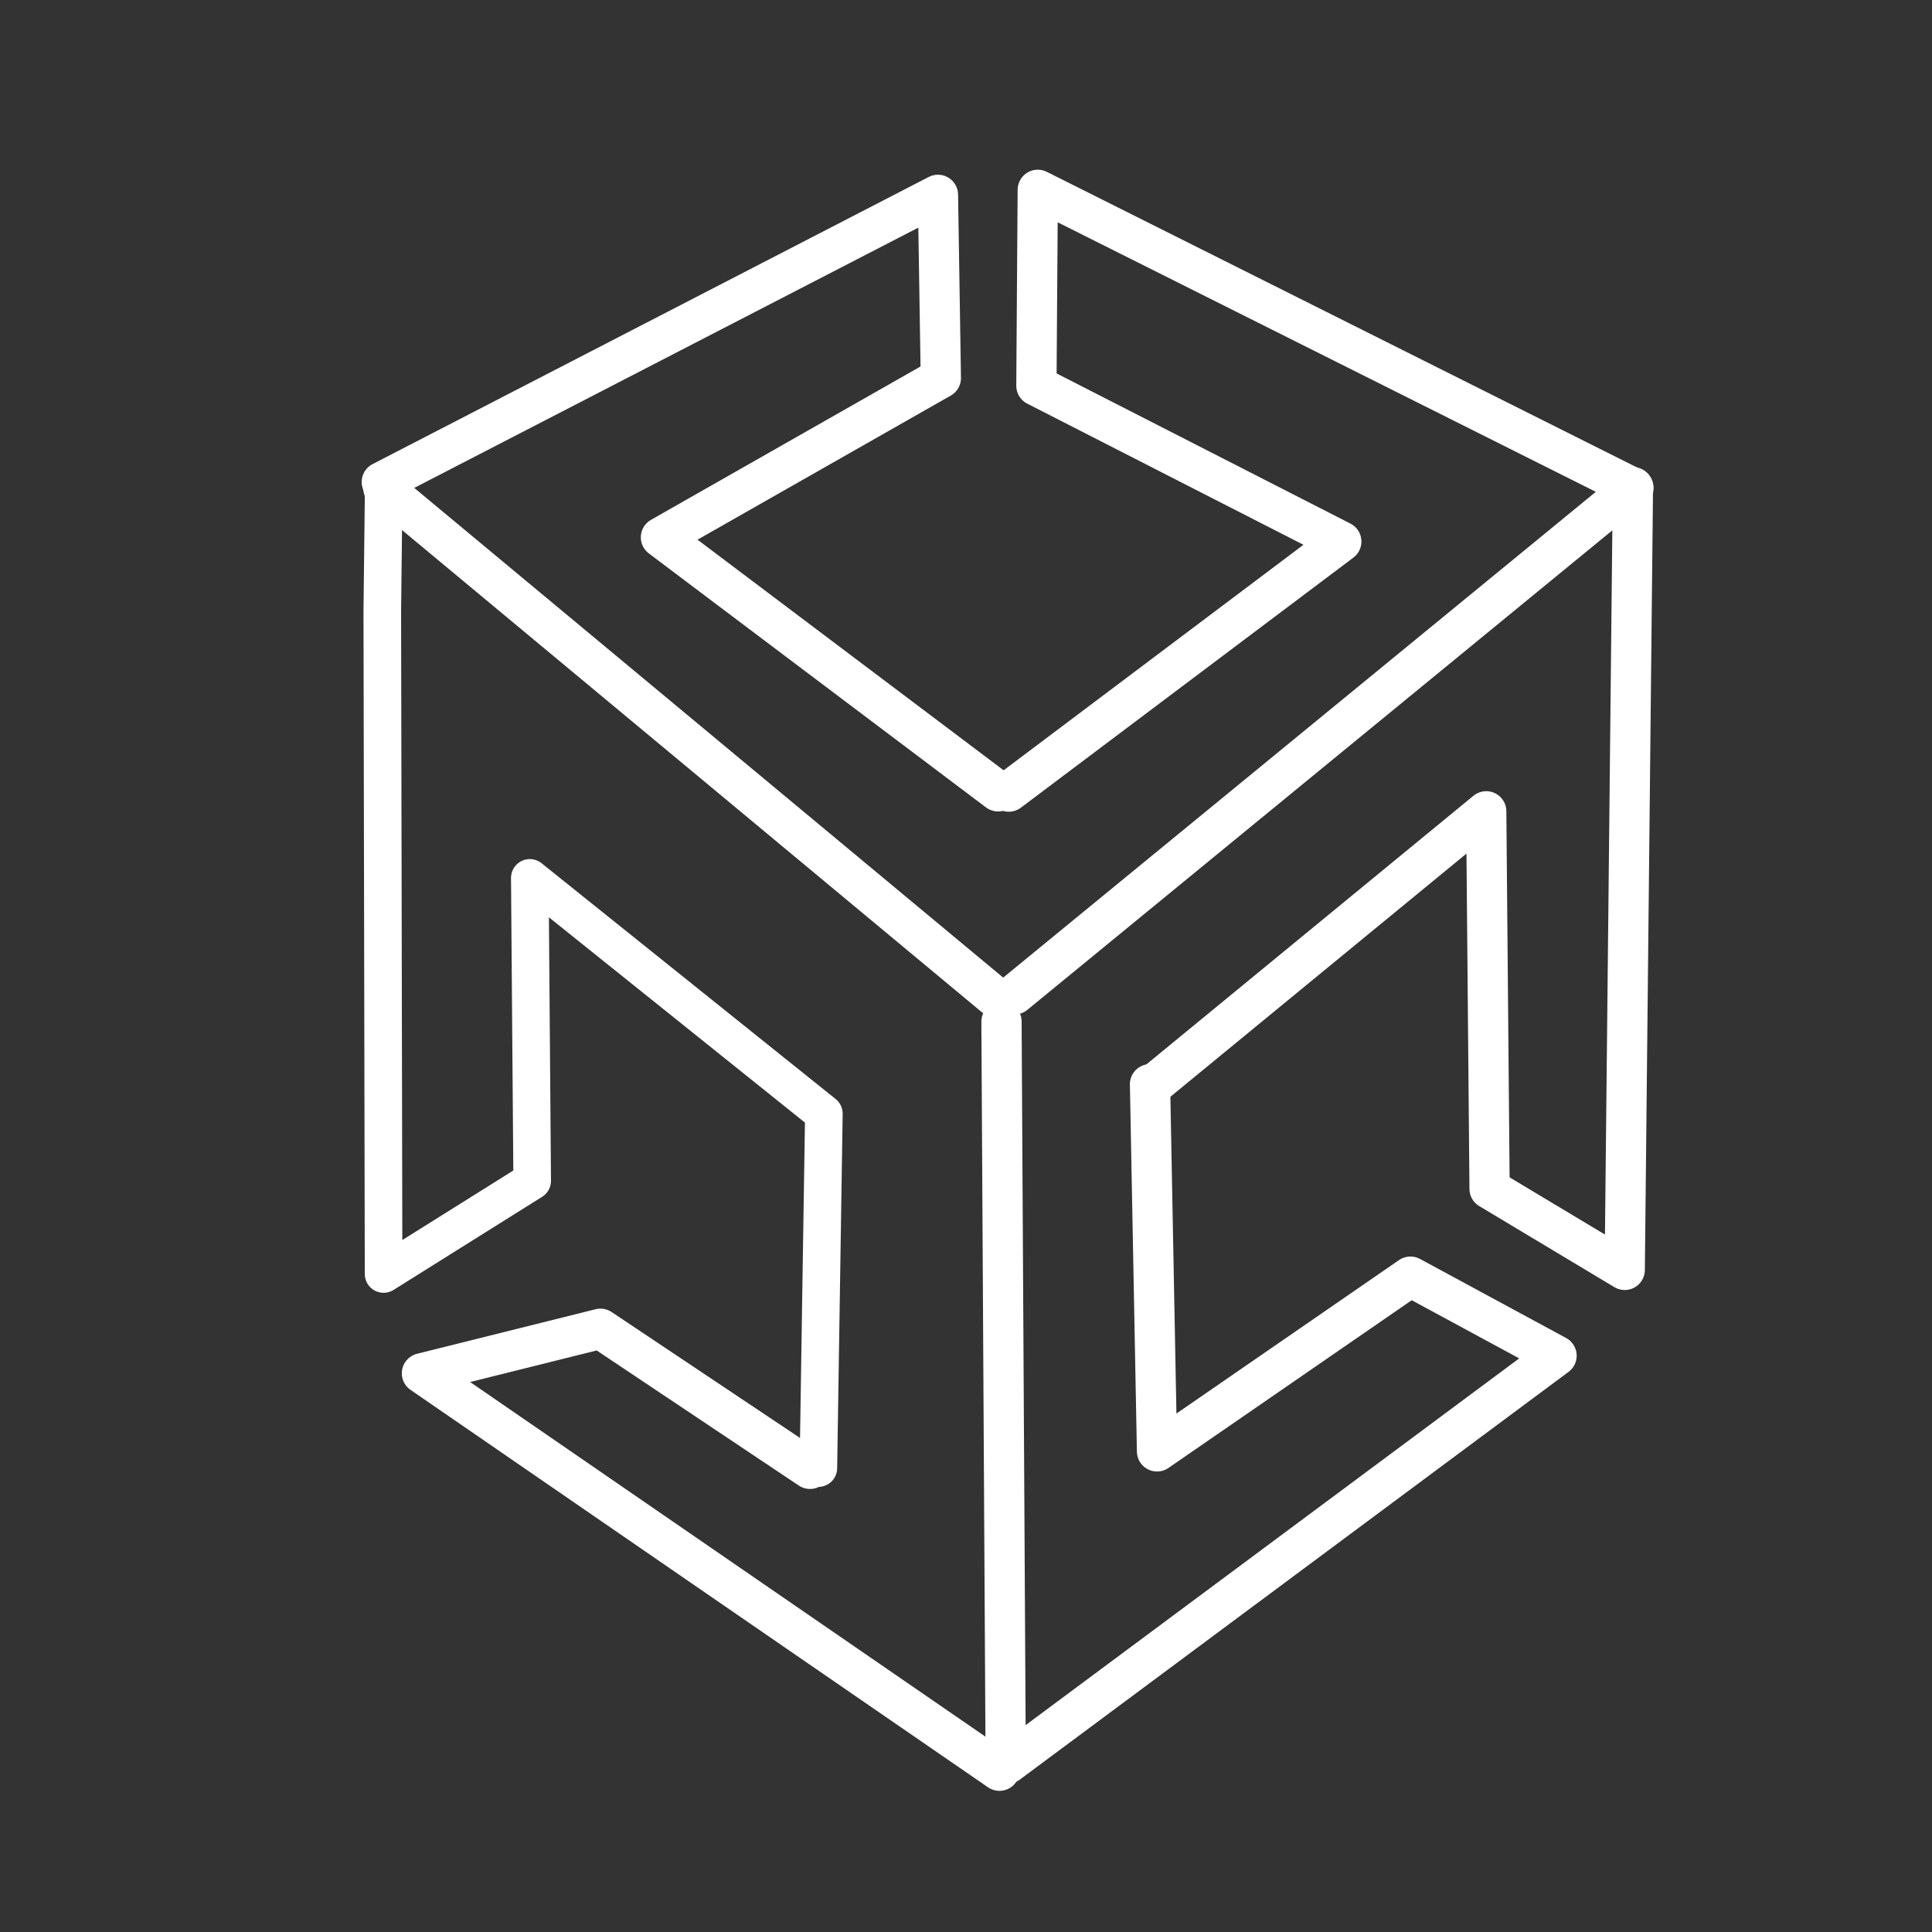 <?xml version="1.0" encoding="UTF-8" standalone="no"?>
<svg
   id="a"
   viewBox="0 0 48 48"
   version="1.1"
   sodipodi:docname="unity_hub.svg"
   inkscape:version="1.3.2 (091e20ef0f, 2023-11-25)"
   xmlns:inkscape="http://www.inkscape.org/namespaces/inkscape"
   xmlns:sodipodi="http://sodipodi.sourceforge.net/DTD/sodipodi-0.dtd"
   xmlns="http://www.w3.org/2000/svg"
   xmlns:svg="http://www.w3.org/2000/svg">
  <rect x="0" y="0" width="48" height="48" fill="#333333" stroke="none"/>
  <sodipodi:namedview
     id="namedview1"
     pagecolor="#505050"
     bordercolor="#eeeeee"
     borderopacity="1"
     inkscape:showpageshadow="0"
     inkscape:pageopacity="0"
     inkscape:pagecheckerboard="0"
     inkscape:deskcolor="#505050"
     inkscape:zoom="16.719951"
     inkscape:cx="12.200993"
     inkscape:cy="28.349365"
     inkscape:window-width="1920"
     inkscape:window-height="1008"
     inkscape:window-x="0"
     inkscape:window-y="0"
     inkscape:window-maximized="1"
     inkscape:current-layer="a" />
  <defs
     id="defs1">
    <style
       id="style1">.b{fill:none;stroke:#fff;stroke-linecap:round;stroke-linejoin:round;}</style>
  </defs>
  <path
     style="opacity:1;fill:none;stroke:#ffffff;stroke-width:1;stroke-linecap:round;stroke-linejoin:round;stroke-dasharray:none;paint-order:stroke fill markers"
     d="m 24.882,25.381 0.104,18.353"
     id="path1"
     sodipodi:nodetypes="cc" />
  <path
     style="fill:none;stroke:#ffffff;stroke-width:1;stroke-linecap:round;stroke-linejoin:round;stroke-dasharray:none;paint-order:stroke fill markers"
     d="M 25.207,24.703 40.575,12.106"
     id="path1-4"
     sodipodi:nodetypes="cc" />
  <path
     style="fill:none;stroke:#ffffff;stroke-width:1;stroke-linecap:round;stroke-linejoin:round;stroke-dasharray:none;paint-order:stroke fill markers"
     d="M 24.696,24.749 9.526,12.135"
     id="path1-4-4"
     sodipodi:nodetypes="cc" />
  <path
     style="opacity:1;fill:none;stroke:#ffffff;stroke-linecap:round;stroke-linejoin:round;paint-order:stroke fill markers"
     d="M 24.797,19.66 16.421,13.35 23.375,9.393 23.303,4.841 9.486,11.975"
     id="path32"
     sodipodi:nodetypes="ccccc" />
  <path
     style="fill:none;stroke:#ffffff;stroke-linecap:round;stroke-linejoin:round;paint-order:stroke fill markers"
     d="M 25.063,19.667 33.324,13.454 25.749,9.583 25.783,4.716 40.582,12.128"
     id="path32-0"
     sodipodi:nodetypes="ccccc" />
  <path
     style="opacity:1;fill:none;stroke:#ffffff;stroke-width:1;stroke-linecap:round;stroke-linejoin:round;stroke-dasharray:none;paint-order:stroke fill markers"
     d="m 28.587,27.005 8.338,-6.848 0.083,9.379 3.358,2.014 0.201,-19.229"
     id="path33"
     sodipodi:nodetypes="ccccc" />
  <path
     style="opacity:1;fill:none;stroke:#ffffff;stroke-width:1;stroke-linecap:round;stroke-linejoin:round;stroke-dasharray:none;paint-order:stroke fill markers"
     d="m 28.572,26.937 0.174,9.122 6.296,-4.341 3.63,1.964 -13.63,10.128"
     id="path34"
     sodipodi:nodetypes="ccccc" />
  <path
     style="opacity:1;fill:none;stroke:#ffffff;stroke-width:0.934;stroke-linecap:round;stroke-linejoin:round;stroke-dasharray:none;paint-order:stroke fill markers"
     d="m 20.332,36.474 0.137,-8.805 -7.306,-5.858 0.059,7.527 -3.692,2.314 -0.032,-16.472 0.037,-3.231 0.167,-0.039"
     id="path35"
     sodipodi:nodetypes="cccccccc" />
  <path
     style="opacity:1;fill:none;stroke:#ffffff;stroke-width:1;stroke-linecap:round;stroke-linejoin:round;stroke-dasharray:none;paint-order:stroke fill markers"
     d="M 20.125,36.493 14.918,33.013 10.483,34.119 24.831,43.993"
     id="path36"
     sodipodi:nodetypes="cccc" />
</svg>
